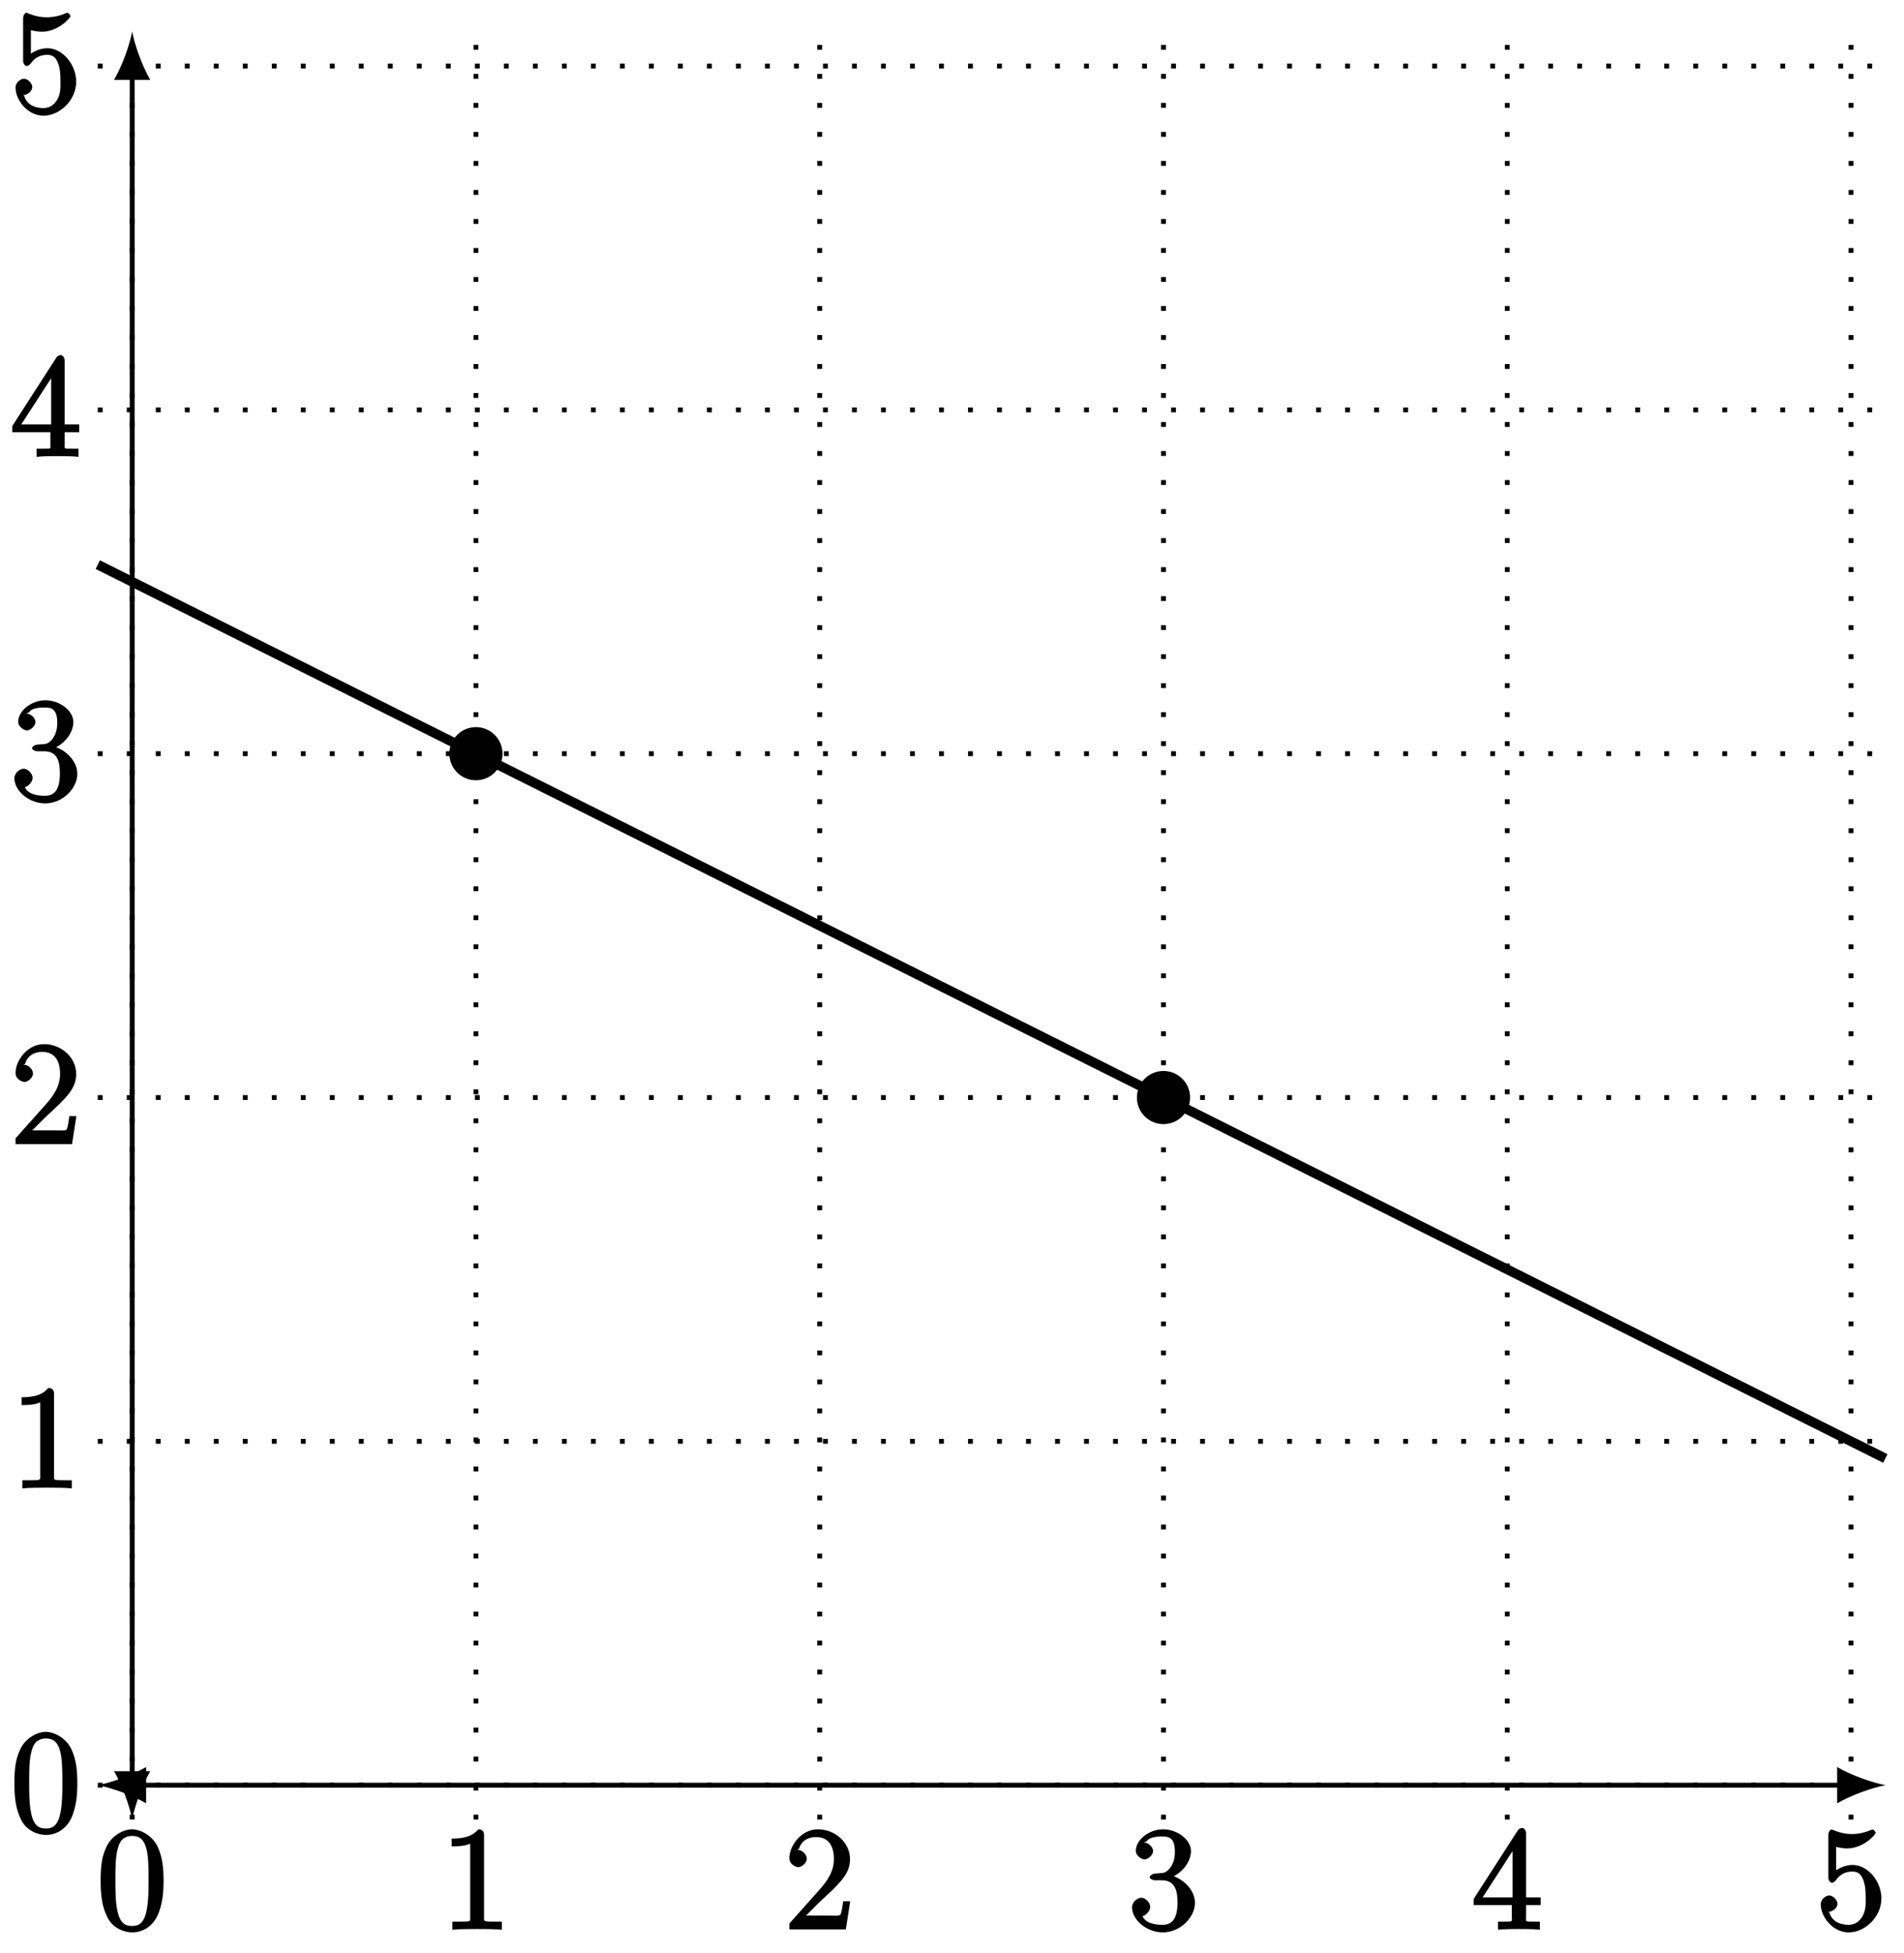 <?xml version="1.0" encoding="UTF-8"?>
<svg xmlns="http://www.w3.org/2000/svg" xmlns:xlink="http://www.w3.org/1999/xlink" width="157pt" height="161pt" viewBox="0 0 157 161" version="1.1">
<defs>
<g>
<symbol overflow="visible" id="glyph0-0">
<path style="stroke:none;" d=""/>
</symbol>
<symbol overflow="visible" id="glyph0-1">
<path style="stroke:none;" d="M 5.516 -3.969 C 5.516 -4.953 5.453 -5.922 5.016 -6.844 C 4.531 -7.828 3.516 -8.25 2.922 -8.25 C 2.234 -8.25 1.219 -7.75 0.781 -6.75 C 0.438 -6 0.328 -5.266 0.328 -3.969 C 0.328 -2.812 0.453 -1.828 0.891 -0.984 C 1.344 -0.078 2.297 0.25 2.922 0.25 C 3.953 0.25 4.656 -0.406 4.984 -1.062 C 5.484 -2.109 5.516 -3.281 5.516 -3.969 Z M 2.922 -0.281 C 2.531 -0.281 1.906 -0.344 1.688 -1.656 C 1.547 -2.359 1.547 -3.281 1.547 -4.109 C 1.547 -5.094 1.547 -5.969 1.75 -6.688 C 1.953 -7.484 2.406 -7.703 2.922 -7.703 C 3.375 -7.703 3.891 -7.578 4.125 -6.547 C 4.281 -5.875 4.281 -4.922 4.281 -4.109 C 4.281 -3.312 4.281 -2.406 4.141 -1.672 C 3.922 -0.359 3.328 -0.281 2.922 -0.281 Z M 2.922 -0.281 "/>
</symbol>
<symbol overflow="visible" id="glyph0-2">
<path style="stroke:none;" d="M 3.594 -7.812 C 3.594 -8.078 3.438 -8.25 3.125 -8.25 C 2.797 -7.875 2.312 -7.484 0.922 -7.484 L 0.922 -6.844 C 1.359 -6.844 1.953 -6.844 2.453 -7.062 L 2.453 -1.062 C 2.453 -0.641 2.578 -0.641 1.531 -0.641 L 0.984 -0.641 L 0.984 0.031 C 1.484 -0.031 2.641 -0.031 3.031 -0.031 C 3.438 -0.031 4.578 -0.031 5.062 0.031 L 5.062 -0.641 L 4.531 -0.641 C 3.484 -0.641 3.594 -0.641 3.594 -1.062 Z M 3.594 -7.812 "/>
</symbol>
<symbol overflow="visible" id="glyph0-3">
<path style="stroke:none;" d="M 5.266 -2.312 L 4.859 -2.312 C 4.797 -1.953 4.75 -1.406 4.625 -1.203 C 4.547 -1.094 3.984 -1.141 3.625 -1.141 L 1.406 -1.141 L 1.516 -0.891 C 1.844 -1.156 2.562 -1.922 2.875 -2.219 C 4.703 -3.891 5.422 -4.609 5.422 -5.797 C 5.422 -7.172 4.172 -8.25 2.781 -8.25 C 1.406 -8.25 0.422 -6.906 0.422 -5.875 C 0.422 -5.266 1.109 -5.125 1.141 -5.125 C 1.406 -5.125 1.859 -5.453 1.859 -5.828 C 1.859 -6.172 1.484 -6.547 1.141 -6.547 C 1.047 -6.547 1.016 -6.547 1.203 -6.609 C 1.359 -7.203 1.859 -7.609 2.625 -7.609 C 3.641 -7.609 4.094 -6.891 4.094 -5.797 C 4.094 -4.781 3.562 -4 2.875 -3.234 L 0.422 -0.484 L 0.422 0 L 5.078 0 L 5.438 -2.312 Z M 5.266 -2.312 "/>
</symbol>
<symbol overflow="visible" id="glyph0-4">
<path style="stroke:none;" d="M 2.203 -4.594 C 2 -4.578 1.781 -4.406 1.781 -4.297 C 1.781 -4.188 2.016 -4.047 2.219 -4.047 L 2.766 -4.047 C 3.797 -4.047 4.078 -3.344 4.078 -2.203 C 4.078 -0.641 3.438 -0.375 2.844 -0.375 C 2.266 -0.375 1.453 -0.484 1.188 -1.094 C 1.328 -1.078 1.828 -1.438 1.828 -1.859 C 1.828 -2.219 1.422 -2.609 1.094 -2.609 C 0.797 -2.609 0.328 -2.281 0.328 -1.828 C 0.328 -0.766 1.547 0.25 2.875 0.25 C 4.297 0.25 5.516 -0.984 5.516 -2.188 C 5.516 -3.281 4.469 -4.297 3.328 -4.5 L 3.328 -4.203 C 4.359 -4.5 5.188 -5.516 5.188 -6.453 C 5.188 -7.406 4.047 -8.25 2.891 -8.25 C 1.703 -8.25 0.641 -7.359 0.641 -6.484 C 0.641 -6.016 1.188 -5.766 1.359 -5.766 C 1.609 -5.766 2.062 -6.094 2.062 -6.453 C 2.062 -6.844 1.609 -7.156 1.344 -7.156 C 1.281 -7.156 1.25 -7.156 1.531 -7.25 C 1.781 -7.703 2.797 -7.656 2.859 -7.656 C 3.25 -7.656 3.859 -7.625 3.859 -6.453 C 3.859 -6.234 3.875 -5.672 3.531 -5.156 C 3.172 -4.625 2.875 -4.641 2.562 -4.625 Z M 2.203 -4.594 "/>
</symbol>
<symbol overflow="visible" id="glyph0-5">
<path style="stroke:none;" d="M 4.469 -7.922 C 4.469 -8.156 4.312 -8.359 4.141 -8.359 C 4.047 -8.359 3.891 -8.312 3.797 -8.172 L 0.156 -2.516 L 0.156 -2 L 3.297 -2 L 3.297 -1.047 C 3.297 -0.609 3.438 -0.641 2.562 -0.641 L 2.156 -0.641 L 2.156 0.031 C 2.609 -0.031 3.547 -0.031 3.891 -0.031 C 4.219 -0.031 5.172 -0.031 5.609 0.031 L 5.609 -0.641 L 5.219 -0.641 C 4.344 -0.641 4.469 -0.609 4.469 -1.047 L 4.469 -2 L 5.672 -2 L 5.672 -2.641 L 4.469 -2.641 Z M 3.359 -7 L 3.359 -2.641 L 0.891 -2.641 L 3.641 -6.891 Z M 3.359 -7 "/>
</symbol>
<symbol overflow="visible" id="glyph0-6">
<path style="stroke:none;" d="M 1.531 -6.844 C 2.047 -6.688 2.469 -6.672 2.594 -6.672 C 3.938 -6.672 4.953 -7.812 4.953 -7.969 C 4.953 -8.016 4.781 -8.234 4.703 -8.234 C 4.688 -8.234 4.656 -8.234 4.547 -8.188 C 3.891 -7.906 3.312 -7.859 3 -7.859 C 2.219 -7.859 1.656 -8.109 1.422 -8.203 C 1.344 -8.234 1.312 -8.234 1.297 -8.234 C 1.203 -8.234 1.047 -8.016 1.047 -7.812 L 1.047 -4.266 C 1.047 -4.047 1.203 -3.844 1.344 -3.844 C 1.406 -3.844 1.531 -3.891 1.656 -4.031 C 1.984 -4.516 2.438 -4.766 3.031 -4.766 C 3.672 -4.766 3.812 -4.328 3.906 -4.125 C 4.109 -3.656 4.125 -3.078 4.125 -2.625 C 4.125 -2.156 4.172 -1.594 3.844 -1.047 C 3.578 -0.625 3.234 -0.375 2.703 -0.375 C 1.906 -0.375 1.297 -0.75 1.141 -1.391 C 0.984 -1.453 1.047 -1.453 1.109 -1.453 C 1.312 -1.453 1.797 -1.703 1.797 -2.109 C 1.797 -2.453 1.406 -2.797 1.109 -2.797 C 0.891 -2.797 0.422 -2.531 0.422 -2.062 C 0.422 -1.047 1.406 0.25 2.719 0.25 C 4.078 0.25 5.422 -1.031 5.422 -2.547 C 5.422 -3.969 4.297 -5.312 3.047 -5.312 C 2.359 -5.312 1.719 -4.953 1.406 -4.625 L 1.688 -4.516 L 1.688 -6.797 Z M 1.531 -6.844 "/>
</symbol>
</g>
</defs>
<g id="surface1">
<path style="fill:none;stroke-width:0.399;stroke-linecap:butt;stroke-linejoin:miter;stroke:rgb(0%,0%,0%);stroke-opacity:1;stroke-miterlimit:10;" d="M 0.001 0.752 L 0.001 140.982 " transform="matrix(1,0,0,-1,10.898,147.182)"/>
<path style=" stroke:none;fill-rule:nonzero;fill:rgb(0%,0%,0%);fill-opacity:1;" d="M 10.898 150.016 C 11.098 148.953 11.695 147.227 12.391 146.031 L 9.402 146.031 C 10.102 147.227 10.699 148.953 10.898 150.016 "/>
<path style=" stroke:none;fill-rule:nonzero;fill:rgb(0%,0%,0%);fill-opacity:1;" d="M 10.898 2.602 C 10.699 3.664 10.102 5.391 9.402 6.586 L 12.391 6.586 C 11.695 5.391 11.098 3.664 10.898 2.602 "/>
<path style="fill:none;stroke-width:0.399;stroke-linecap:butt;stroke-linejoin:miter;stroke:rgb(0%,0%,0%);stroke-opacity:1;stroke-miterlimit:10;" d="M 0.751 -0.001 L 140.981 -0.001 " transform="matrix(1,0,0,-1,10.898,147.182)"/>
<path style=" stroke:none;fill-rule:nonzero;fill:rgb(0%,0%,0%);fill-opacity:1;" d="M 8.062 147.184 C 9.125 147.383 10.852 147.98 12.047 148.676 L 12.047 145.688 C 10.852 146.387 9.125 146.984 8.062 147.184 "/>
<path style=" stroke:none;fill-rule:nonzero;fill:rgb(0%,0%,0%);fill-opacity:1;" d="M 155.477 147.184 C 154.414 146.984 152.684 146.387 151.488 145.688 L 151.488 148.676 C 152.684 147.98 154.414 147.383 155.477 147.184 "/>
<path style="fill:none;stroke-width:0.399;stroke-linecap:butt;stroke-linejoin:miter;stroke:rgb(0%,0%,0%);stroke-opacity:1;stroke-dasharray:0.399,1.993;stroke-miterlimit:10;" d="M -2.835 -0.001 L 144.57 -0.001 M -2.835 28.348 L 144.57 28.348 M -2.835 56.693 L 144.57 56.693 M -2.835 85.042 L 144.57 85.042 M -2.835 113.387 L 144.57 113.387 M -2.835 141.736 L 144.57 141.736 M 0.001 -2.833 L 0.001 144.568 M 28.347 -2.833 L 28.347 144.568 M 56.693 -2.833 L 56.693 144.568 M 85.039 -2.833 L 85.039 144.568 M 113.389 -2.833 L 113.389 144.568 M 141.734 -2.833 L 141.734 144.568 " transform="matrix(1,0,0,-1,10.898,147.182)"/>
<g style="fill:rgb(0%,0%,0%);fill-opacity:1;">
  <use xlink:href="#glyph0-1" x="7.97" y="159.071"/>
</g>
<g style="fill:rgb(0%,0%,0%);fill-opacity:1;">
  <use xlink:href="#glyph0-2" x="36.319" y="159.071"/>
</g>
<g style="fill:rgb(0%,0%,0%);fill-opacity:1;">
  <use xlink:href="#glyph0-3" x="64.668" y="159.071"/>
</g>
<g style="fill:rgb(0%,0%,0%);fill-opacity:1;">
  <use xlink:href="#glyph0-4" x="93.017" y="159.071"/>
</g>
<g style="fill:rgb(0%,0%,0%);fill-opacity:1;">
  <use xlink:href="#glyph0-5" x="121.365" y="159.071"/>
</g>
<g style="fill:rgb(0%,0%,0%);fill-opacity:1;">
  <use xlink:href="#glyph0-6" x="149.714" y="159.071"/>
</g>
<g style="fill:rgb(0%,0%,0%);fill-opacity:1;">
  <use xlink:href="#glyph0-1" x="0.86" y="151.035"/>
</g>
<g style="fill:rgb(0%,0%,0%);fill-opacity:1;">
  <use xlink:href="#glyph0-2" x="0.86" y="122.685"/>
</g>
<g style="fill:rgb(0%,0%,0%);fill-opacity:1;">
  <use xlink:href="#glyph0-3" x="0.86" y="94.336"/>
</g>
<g style="fill:rgb(0%,0%,0%);fill-opacity:1;">
  <use xlink:href="#glyph0-4" x="0.86" y="65.987"/>
</g>
<g style="fill:rgb(0%,0%,0%);fill-opacity:1;">
  <use xlink:href="#glyph0-5" x="0.86" y="37.637"/>
</g>
<g style="fill:rgb(0%,0%,0%);fill-opacity:1;">
  <use xlink:href="#glyph0-6" x="0.86" y="9.288"/>
</g>
<path style="fill:none;stroke-width:0.797;stroke-linecap:butt;stroke-linejoin:miter;stroke:rgb(0%,0%,0%);stroke-opacity:1;stroke-miterlimit:10;" d="M -2.835 100.63 C -2.835 100.63 1.602 98.412 3.305 97.56 C 5.012 96.709 7.743 95.342 9.449 94.49 C 11.152 93.639 13.887 92.272 15.59 91.42 C 17.293 90.565 20.027 89.201 21.73 88.346 C 23.437 87.495 26.167 86.128 27.874 85.276 C 29.577 84.425 32.311 83.058 34.014 82.206 C 35.717 81.355 38.452 79.987 40.155 79.136 C 41.862 78.284 44.592 76.917 46.299 76.066 C 48.002 75.214 50.736 73.847 52.439 72.996 C 54.142 72.141 56.876 70.773 58.579 69.922 C 60.286 69.07 63.02 67.703 64.723 66.852 C 66.427 66 69.161 64.633 70.864 63.782 C 72.567 62.93 75.301 61.563 77.008 60.712 C 78.711 59.86 81.445 58.493 83.148 57.642 C 84.851 56.786 87.585 55.423 89.288 54.568 C 90.995 53.716 93.726 52.349 95.433 51.498 C 97.136 50.646 99.87 49.279 101.573 48.428 C 103.276 47.576 106.01 46.209 107.713 45.358 C 109.42 44.506 112.15 43.139 113.857 42.288 C 115.56 41.432 118.294 40.069 119.998 39.214 C 121.701 38.362 124.435 36.995 126.138 36.144 C 127.845 35.292 130.575 33.925 132.282 33.074 C 133.985 32.222 136.719 30.855 138.422 30.004 C 140.125 29.152 144.562 26.934 144.562 26.934 " transform="matrix(1,0,0,-1,10.898,147.182)"/>
<path style="fill-rule:nonzero;fill:rgb(0%,0%,0%);fill-opacity:1;stroke-width:0.399;stroke-linecap:butt;stroke-linejoin:miter;stroke:rgb(0%,0%,0%);stroke-opacity:1;stroke-miterlimit:10;" d="M 30.339 85.042 C 30.339 86.139 29.448 87.034 28.347 87.034 C 27.245 87.034 26.355 86.139 26.355 85.042 C 26.355 83.94 27.245 83.05 28.347 83.05 C 29.448 83.05 30.339 83.94 30.339 85.042 Z M 30.339 85.042 " transform="matrix(1,0,0,-1,10.898,147.182)"/>
<path style="fill-rule:nonzero;fill:rgb(0%,0%,0%);fill-opacity:1;stroke-width:0.399;stroke-linecap:butt;stroke-linejoin:miter;stroke:rgb(0%,0%,0%);stroke-opacity:1;stroke-miterlimit:10;" d="M 87.035 56.693 C 87.035 57.794 86.14 58.685 85.039 58.685 C 83.941 58.685 83.047 57.794 83.047 56.693 C 83.047 55.591 83.941 54.701 85.039 54.701 C 86.14 54.701 87.035 55.591 87.035 56.693 Z M 87.035 56.693 " transform="matrix(1,0,0,-1,10.898,147.182)"/>
</g>
</svg>
